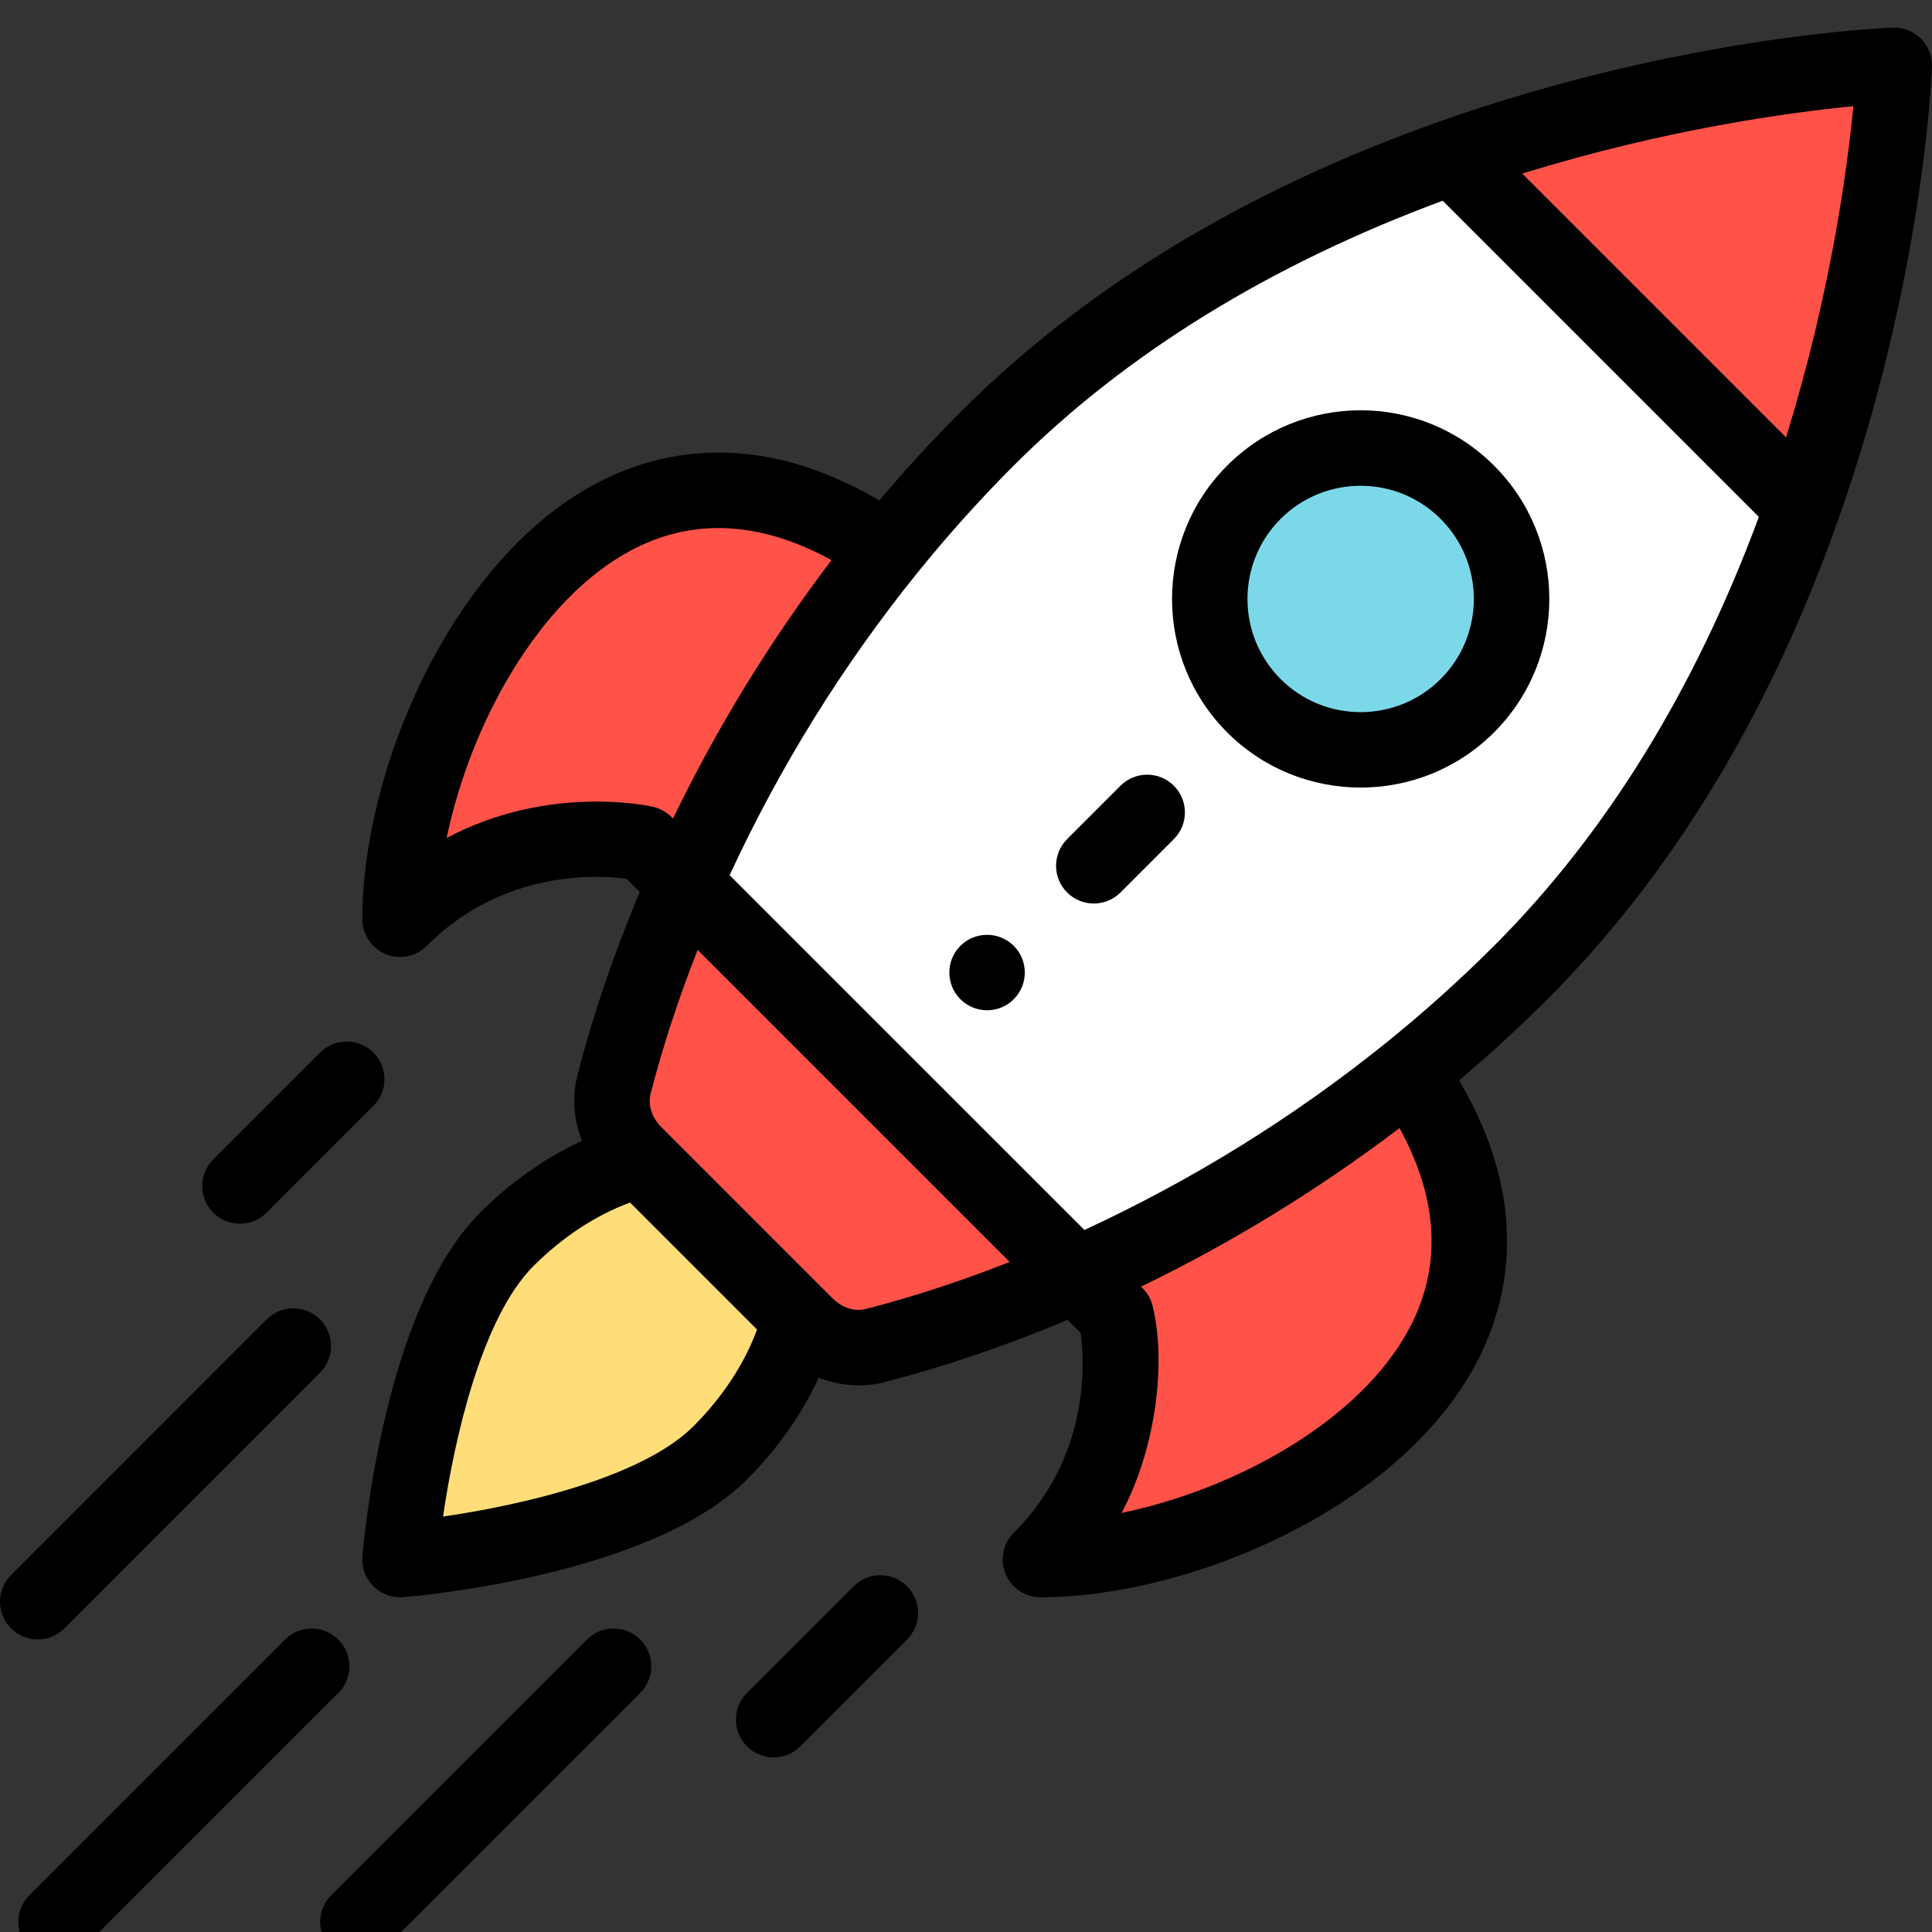 <svg width="70" height="70" viewBox="0 0 70 70" fill="none" xmlns="http://www.w3.org/2000/svg">
<rect x="0" y="0" width="70" height="70" fill="#333333" stroke="none"/>
<g clip-path="url(#clip0_277_202)">
<path d="M68.599 2.367C68.599 2.367 68.335 9.727 65.276 18.38L52.586 5.689C61.239 2.631 68.599 2.367 68.599 2.367Z" fill="#FF5249"/>
<path d="M52.586 5.689L65.277 18.38C63.289 24.01 60.115 30.187 55.065 35.237C50.411 39.891 44.812 43.617 38.958 46.199L24.767 32.008C26.495 28.091 28.907 23.911 32.094 19.953C33.232 18.538 34.446 17.186 35.729 15.901C40.779 10.851 46.956 7.677 52.586 5.689Z" fill="white"/>
<path d="M53.13 17.835C55.266 19.971 55.266 23.434 53.13 25.57C50.995 27.705 47.533 27.705 45.396 25.57C43.261 23.433 43.261 19.971 45.396 17.835C47.532 15.7 50.995 15.7 53.13 17.835Z" fill="#7BD8E8"/>
<path d="M51.197 39.104C58.244 49.673 45.053 56.505 37.663 56.505C41.53 52.639 40.401 47.642 40.401 47.642L38.958 46.199C42.875 44.471 47.055 42.059 51.013 38.873L51.197 39.104Z" fill="#FF5249"/>
<path d="M23.178 42.021L22.957 41.8C22.303 41.145 21.982 40.196 22.212 39.299C22.782 37.079 23.624 34.602 24.767 32.008L38.958 46.199C36.365 47.342 33.887 48.185 31.667 48.755C30.77 48.984 29.821 48.663 29.166 48.01L28.945 47.788L23.178 42.021ZM31.863 19.769L32.094 19.953C28.907 23.912 26.495 28.091 24.767 32.008L23.325 30.566C23.325 30.566 18.327 29.436 14.461 33.303C14.461 25.913 21.293 12.723 31.863 19.769Z" fill="#FF5249"/>
<path d="M23.178 42.021L28.945 47.788C28.531 49.427 27.548 51.152 26.062 52.639C22.858 55.842 14.461 56.505 14.461 56.505C14.461 56.505 15.124 48.108 18.327 44.904C19.814 43.418 21.539 42.435 23.178 42.021Z" fill="#FFDD78"/>
<path d="M36.731 36.204C37.264 35.669 37.264 34.804 36.731 34.27C36.604 34.143 36.453 34.042 36.287 33.974C36.121 33.905 35.944 33.87 35.764 33.87C35.584 33.87 35.406 33.905 35.24 33.974C35.074 34.042 34.923 34.143 34.797 34.27C34.263 34.804 34.263 35.669 34.797 36.204C35.331 36.737 36.197 36.737 36.731 36.204ZM54.131 26.537C56.803 23.865 56.803 19.54 54.131 16.869C51.46 14.197 47.135 14.197 44.464 16.869C41.799 19.533 41.799 23.87 44.464 26.537C47.13 29.201 51.466 29.202 54.131 26.537ZM46.397 18.802C48 17.2 50.595 17.199 52.198 18.802C53.801 20.405 53.801 23 52.198 24.603C50.599 26.202 47.997 26.202 46.398 24.603C44.799 23.003 44.798 20.401 46.397 18.802Z" fill="black"/>
<path d="M13.972 34.566C14.222 34.669 14.496 34.696 14.762 34.644C15.027 34.591 15.271 34.461 15.462 34.269C18.207 31.524 21.594 31.695 22.701 31.841L23.179 32.32C22.237 34.562 21.478 36.791 20.921 38.96C20.72 39.745 20.788 40.575 21.087 41.335C19.77 41.941 18.5 42.832 17.395 43.938C13.875 47.457 13.161 56.034 13.132 56.398C13.117 56.595 13.144 56.793 13.212 56.978C13.281 57.164 13.389 57.332 13.528 57.472C13.668 57.612 13.836 57.719 14.022 57.788C14.207 57.856 14.405 57.884 14.602 57.868C14.966 57.84 23.543 57.125 27.062 53.606C28.168 52.5 29.058 51.23 29.665 49.914C30.469 50.231 31.297 50.27 32.041 50.079C34.209 49.522 36.438 48.763 38.681 47.821L39.159 48.3C39.305 49.406 39.476 52.793 36.731 55.538C36.539 55.73 36.409 55.973 36.357 56.238C36.304 56.504 36.331 56.778 36.434 57.028C36.538 57.278 36.713 57.492 36.938 57.642C37.163 57.792 37.427 57.872 37.697 57.872C43.109 57.872 50.674 54.65 53.46 49.443C54.67 47.182 55.494 43.605 52.867 39.142C53.974 38.207 55.041 37.227 56.066 36.204C60.58 31.689 64.124 25.846 66.6 18.835C69.692 10.086 69.988 2.725 69.999 2.416C70.006 2.229 69.974 2.041 69.905 1.867C69.836 1.692 69.732 1.533 69.599 1.4C69.466 1.268 69.308 1.164 69.133 1.095C68.958 1.026 68.771 0.994 68.584 1.001C68.275 1.012 60.914 1.308 52.165 4.4C45.154 6.876 39.31 10.42 34.796 14.934C33.773 15.959 32.792 17.026 31.858 18.133C27.395 15.505 23.818 16.329 21.556 17.54C16.35 20.326 13.127 27.891 13.127 33.303C13.128 33.573 13.208 33.837 13.358 34.062C13.508 34.287 13.722 34.462 13.972 34.566ZM25.129 51.672C23.249 53.552 18.839 54.543 16.052 54.948C16.457 52.161 17.448 47.751 19.328 45.871C20.381 44.819 21.602 44.02 22.828 43.571L27.429 48.172C26.98 49.399 26.182 50.619 25.129 51.672ZM31.362 47.43C30.966 47.531 30.508 47.383 30.167 47.042L23.959 40.834C23.618 40.492 23.469 40.034 23.57 39.639C24.008 37.934 24.581 36.184 25.277 34.417L36.583 45.723C34.816 46.42 33.067 46.992 31.362 47.43ZM51.05 48.153C49.259 51.5 44.749 53.967 40.639 54.816C41.949 52.35 42.238 49.211 41.759 47.307C41.648 46.865 41.359 46.643 41.343 46.617C44.647 45.017 47.784 43.093 50.707 40.872C52.13 43.472 52.247 45.917 51.05 48.153ZM64.71 15.846L55.154 6.29C60.361 4.673 64.89 4.067 67.151 3.849C66.933 6.111 66.327 10.64 64.71 15.846ZM36.73 16.868C40.78 12.817 46.008 9.594 52.271 7.273L63.727 18.729C61.407 24.993 58.183 30.22 54.132 34.27C52.882 35.519 51.566 36.7 50.189 37.808C46.861 40.487 43.199 42.757 39.291 44.564L26.436 31.71C28.243 27.802 30.513 24.139 33.192 20.811C34.309 19.426 35.498 18.099 36.73 16.868ZM22.847 19.95C25.084 18.753 27.528 18.871 30.128 20.294C27.907 23.216 25.983 26.353 24.384 29.657C24.363 29.644 24.117 29.335 23.66 29.232C23.472 29.189 19.854 28.411 16.184 30.362C17.034 26.252 19.5 21.741 22.847 19.95Z" fill="black"/>
<path d="M28.997 63.273L32.864 59.405C33.397 58.871 33.397 58.005 32.863 57.471C32.329 56.938 31.463 56.938 30.93 57.472L27.063 61.34C26.529 61.873 26.53 62.739 27.064 63.273C27.598 63.807 28.463 63.807 28.997 63.273ZM9.661 43.937L13.528 40.07C14.062 39.537 14.063 38.671 13.529 38.137C12.995 37.603 12.13 37.603 11.595 38.137L7.728 42.003C7.194 42.537 7.193 43.403 7.727 43.937C8.261 44.47 9.126 44.471 9.661 43.937ZM21.263 59.406L12.001 68.666C11.467 69.2 11.467 70.066 12.001 70.599C12.535 71.133 13.401 71.134 13.935 70.6L23.196 61.34C23.73 60.806 23.73 59.94 23.196 59.406C22.663 58.872 21.797 58.872 21.263 59.406ZM10.325 59.406L1.064 68.666C0.53 69.2 0.53 70.066 1.064 70.599C1.597 71.133 2.463 71.134 2.997 70.6L12.258 61.34C12.793 60.806 12.793 59.94 12.259 59.406C11.725 58.872 10.859 58.872 10.325 59.406ZM2.334 58.999L11.594 49.737C12.128 49.203 12.128 48.338 11.594 47.804C11.06 47.27 10.194 47.27 9.661 47.804L0.401 57.065C-0.133 57.599 -0.133 58.465 0.401 58.999C0.935 59.533 1.8 59.533 2.334 58.999ZM40.598 32.336L42.531 30.403C43.065 29.869 43.065 29.003 42.531 28.469C41.997 27.935 41.131 27.935 40.597 28.469L38.664 30.402C38.13 30.936 38.13 31.802 38.664 32.336C39.198 32.87 40.064 32.87 40.598 32.336Z" fill="black"/>
</g>
<defs>
<clipPath id="clip0_277_202">
<rect width="70" height="70" fill="white"/>
</clipPath>
</defs>
</svg>
